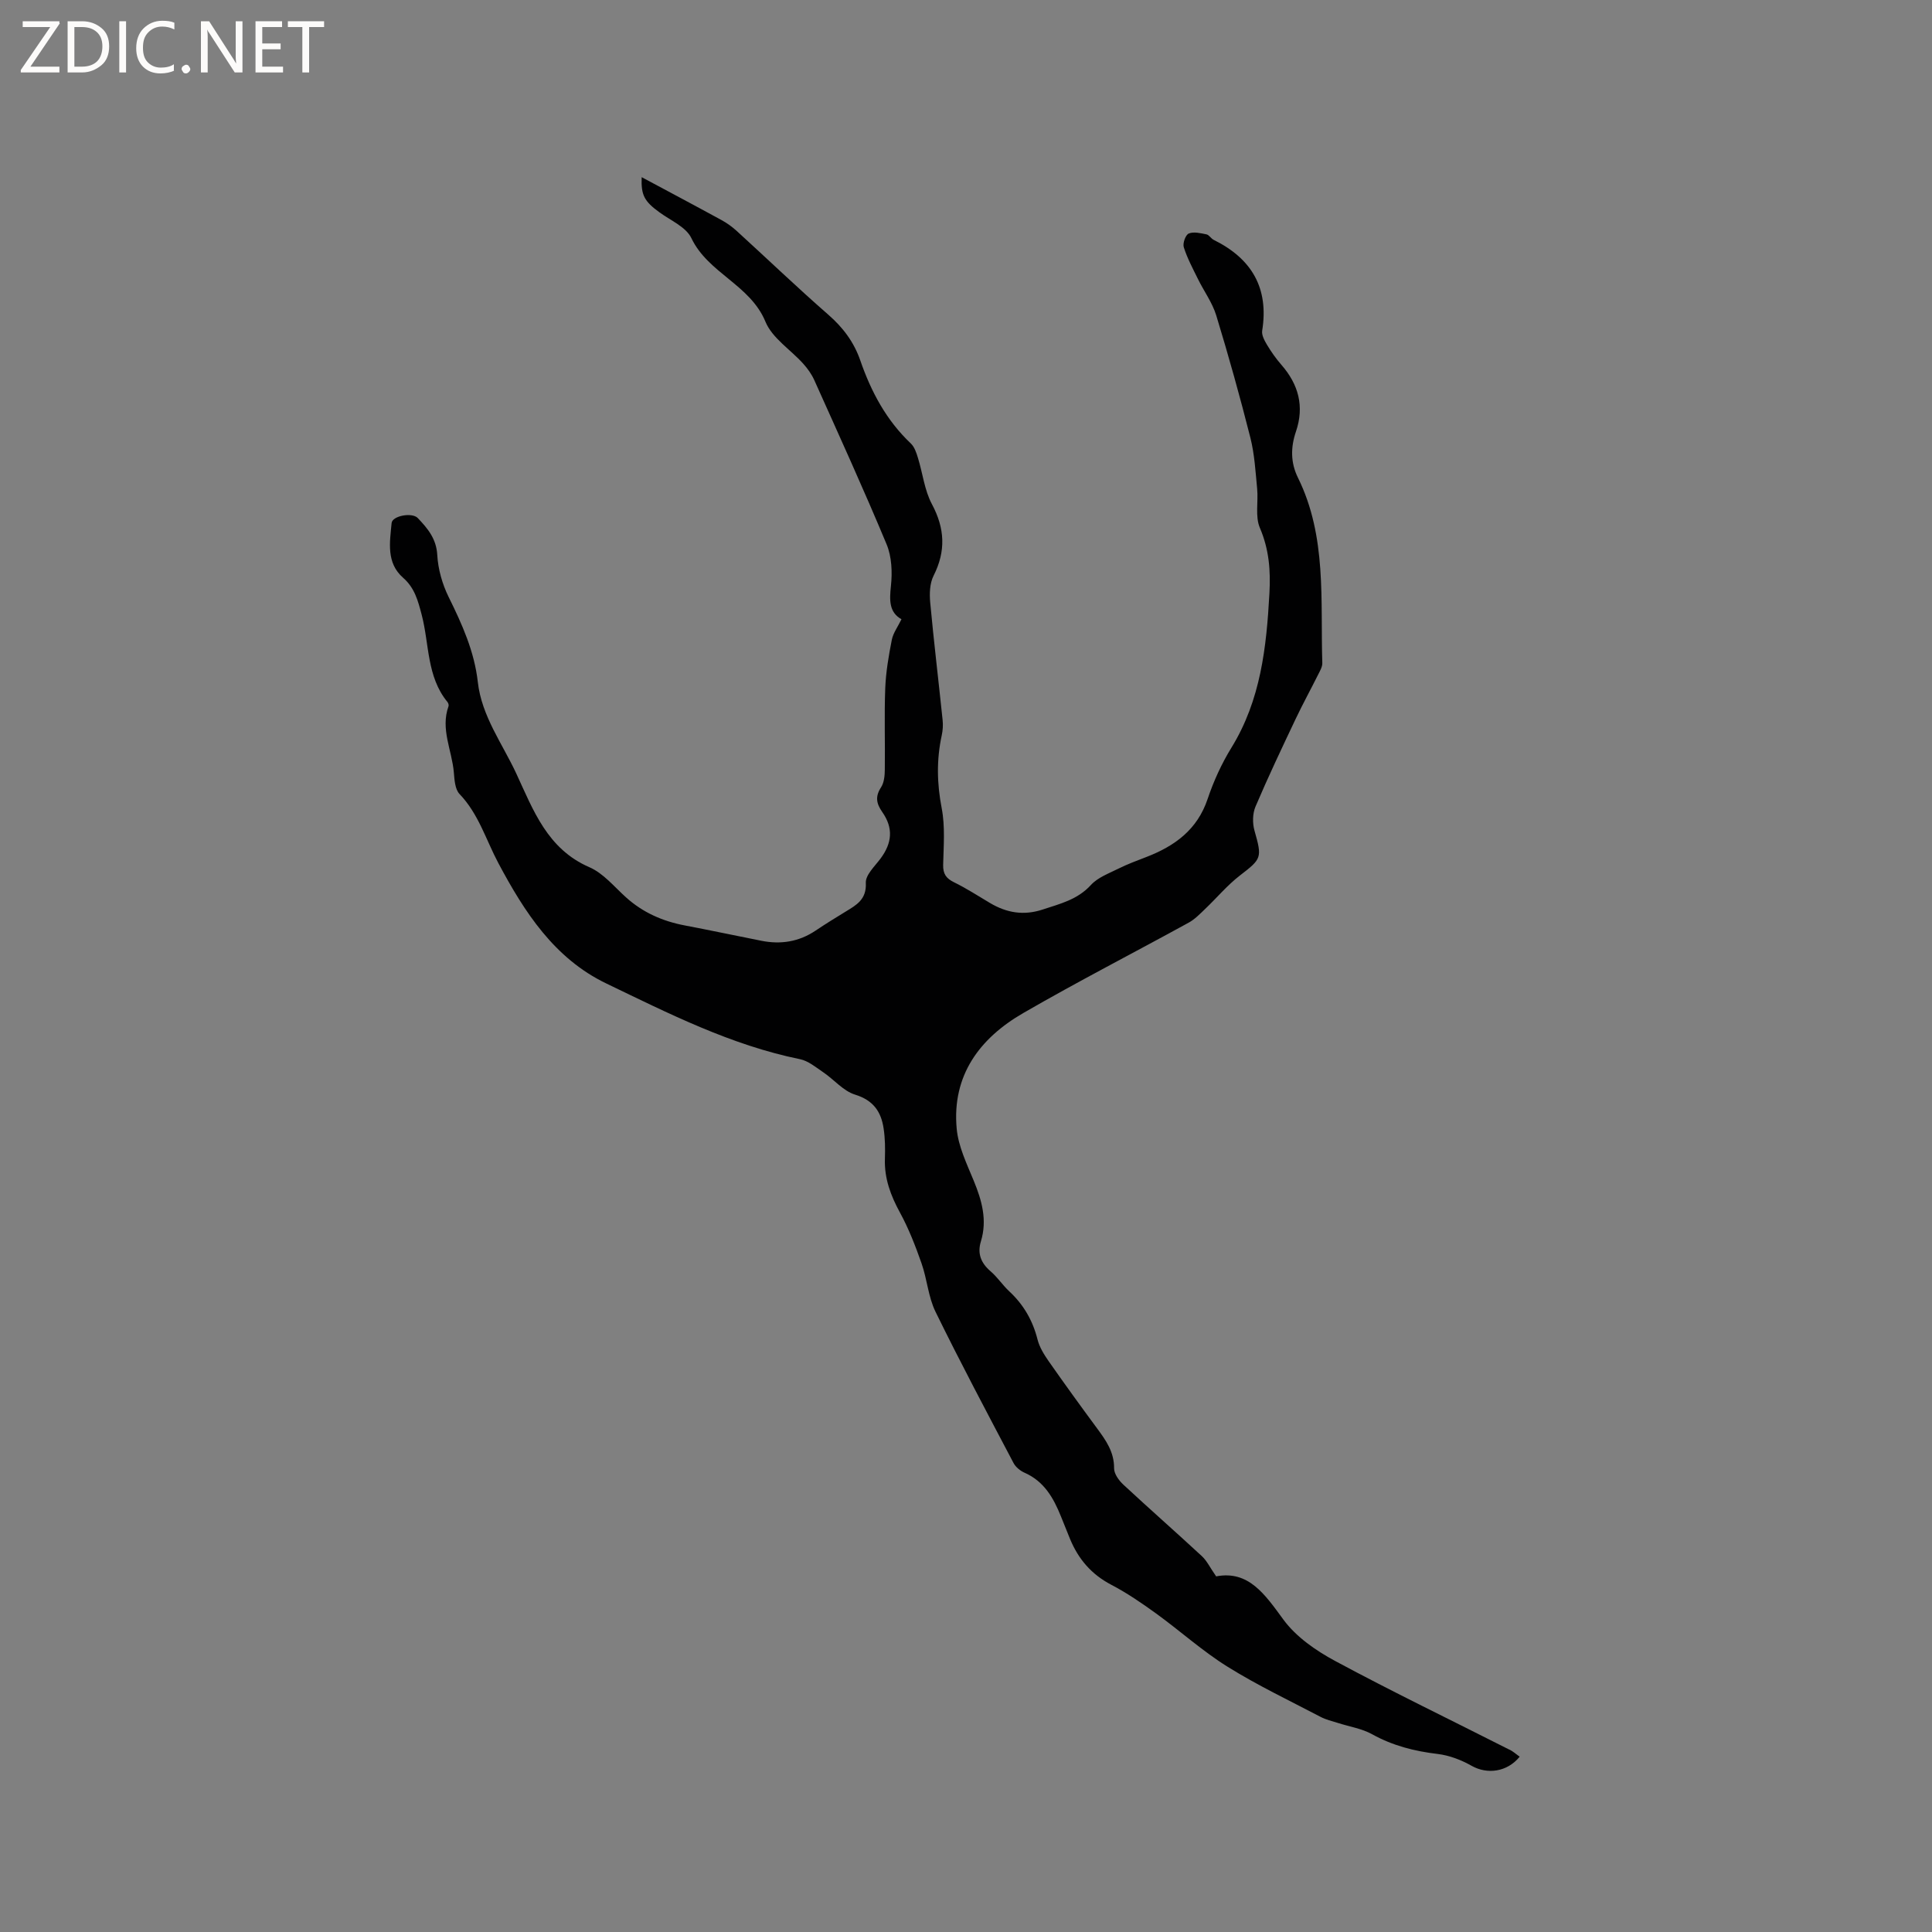 <svg enable-background="new 0 0 400 400" viewBox="0 0 400 400" xmlns="http://www.w3.org/2000/svg"><rect x="0" y="0" width="400" height="400" fill="#808080" stroke="none"/><g fill="#fcfbfa"><path d="m12.4 4.8-6.1 9h6v1.2h-8v-.5l6.1-8.9h-5.7v-1.2h7.6v.4z"/><path d="m14 15v-10.6h3c1.6 0 2.9.5 4 1.4s1.6 2.2 1.6 3.8-.5 3-1.6 3.9-2.4 1.5-4 1.5zm1.4-9.4v8.2h1.6c1.3 0 2.4-.4 3.1-1.1s1.1-1.8 1.1-3.1-.4-2.3-1.2-3-1.8-1-3.1-1z"/><path d="m26.1 4.4v10.6h-1.4v-10.6z"/><path d="m36.1 14.6c-.8.4-1.8.6-2.9.6-1.5 0-2.7-.5-3.6-1.4s-1.4-2.2-1.4-3.8c0-1.7.5-3.1 1.5-4.1s2.3-1.6 3.9-1.6c1 0 1.8.1 2.5.4v1.4c-.8-.4-1.6-.6-2.5-.6-1.2 0-2.1.4-2.9 1.2s-1.1 1.8-1.1 3.2c0 1.3.3 2.3 1 3s1.6 1.1 2.7 1.1c1 0 2-.2 2.7-.7v1.3z"/><path d="m37.6 14.3c0-.2.1-.5.3-.6s.4-.3.6-.3c.3 0 .5.1.6.3s.3.4.3.6-.1.4-.3.6-.4.3-.6.3c-.3 0-.5-.1-.6-.3s-.3-.4-.3-.6z"/><path d="m50.2 15h-1.6l-5.3-8.2c-.2-.2-.3-.5-.4-.7 0 .2.1.7.1 1.5v7.4h-1.4v-10.6h1.7l5.2 8.1c.2.4.4.6.4.7 0-.3-.1-.8-.1-1.5v-7.3h1.4z"/><path d="m58.6 15h-5.7v-10.6h5.5v1.2h-4.1v3.4h3.8v1.2h-3.8v3.6h4.3z"/><path d="m67.1 5.6h-3.1v9.4h-1.4v-9.4h-3v-1.2h7.5z"/></g><path d="m314.63 363.71c-2.61 3.2-6.73 3.7-9.95 1.88-2.13-1.21-4.61-2.16-7.02-2.45-4.8-.57-9.3-1.71-13.57-4.08-2.15-1.19-4.73-1.58-7.12-2.35-1.19-.38-2.44-.66-3.54-1.24-6.47-3.39-13.1-6.54-19.29-10.4-5.19-3.23-9.79-7.4-14.76-11-2.99-2.16-6.06-4.27-9.32-5.97-4.09-2.14-6.79-5.3-8.51-9.45-.64-1.57-1.26-3.14-1.9-4.71-1.53-3.8-3.47-7.23-7.49-9.01-.91-.4-1.87-1.17-2.32-2.03-5.47-10.39-10.99-20.76-16.15-31.31-1.51-3.08-1.74-6.76-2.9-10.04-1.25-3.57-2.64-7.15-4.44-10.46-1.93-3.53-3.27-7.07-3.14-11.14.07-2.11.05-4.26-.27-6.34-.52-3.46-2.14-5.82-5.91-6.98-2.44-.75-4.35-3.12-6.59-4.63-1.53-1.04-3.1-2.36-4.82-2.71-14.29-2.91-27.16-9.45-40.11-15.68-10.74-5.17-16.94-14.79-22.33-24.91-2.57-4.83-4.09-10.19-8.04-14.31-.94-.98-1.05-2.96-1.18-4.5-.39-4.55-2.8-8.95-1.1-13.67.09-.24-.04-.66-.22-.88-4.32-5.25-3.74-11.98-5.33-18.04-.77-2.92-1.44-5.57-3.86-7.69-3.51-3.08-2.75-7.35-2.37-11.32.14-1.5 4.25-2.27 5.42-1.03 2.03 2.14 3.84 4.26 4.03 7.62.16 2.96 1.05 6.08 2.37 8.75 2.78 5.63 5.32 11.26 6.03 17.6.8 7.06 5.08 12.72 7.96 18.92 3.52 7.58 6.42 15.62 15.14 19.4 2.89 1.25 5.14 4.04 7.58 6.24 3.5 3.15 7.58 4.94 12.16 5.81 5.3 1.01 10.59 2.13 15.88 3.18 4.02.8 7.78.2 11.23-2.12 2.02-1.36 4.1-2.64 6.18-3.91 2.25-1.38 4.37-2.5 4.2-5.97-.08-1.63 1.86-3.43 3.05-5.03 2.39-3.22 2.68-6.3.36-9.62-1.26-1.8-1.49-3.23-.25-5.14.63-.98.76-2.41.77-3.64.08-5.62-.13-11.24.09-16.85.13-3.36.71-6.73 1.36-10.03.28-1.42 1.25-2.71 2-4.26-2.58-1.45-2.5-3.93-2.18-6.92.3-2.82.17-6.03-.9-8.6-4.76-11.43-9.91-22.71-14.98-34.01-.55-1.22-1.38-2.38-2.28-3.38-2.62-2.92-6.42-5.29-7.82-8.69-3.17-7.68-11.86-10.02-15.34-17.31-1.1-2.3-4.28-3.65-6.58-5.32-3.19-2.31-3.85-3.59-3.71-7.3 5.41 2.9 11 5.86 16.56 8.9 1.1.6 2.15 1.36 3.08 2.2 6.35 5.79 12.55 11.74 19.02 17.39 3.05 2.66 5.3 5.68 6.61 9.47 2.24 6.48 5.39 12.38 10.45 17.17.76.72 1.16 1.93 1.48 2.99.99 3.19 1.35 6.69 2.89 9.57 2.69 5.04 2.92 9.72.35 14.82-.8 1.58-.87 3.72-.7 5.55.75 8.13 1.73 16.23 2.57 24.35.11 1.03.04 2.12-.18 3.14-1.1 5.05-1 9.99-.01 15.11.73 3.79.39 7.81.3 11.72-.04 1.87.61 2.8 2.26 3.61 2.56 1.25 4.97 2.82 7.43 4.28 3.46 2.05 6.98 2.66 10.94 1.35 3.61-1.19 7.19-2.04 9.96-5.07 1.42-1.56 3.7-2.39 5.68-3.38 1.89-.94 3.88-1.68 5.86-2.44 5.85-2.27 10.49-5.64 12.62-11.98 1.24-3.69 2.9-7.33 4.94-10.64 6.06-9.85 7.25-20.77 7.86-31.95.26-4.74-.07-9.1-1.98-13.56-1-2.34-.3-5.38-.56-8.09-.34-3.53-.54-7.13-1.4-10.55-2.15-8.5-4.51-16.95-7.07-25.34-.81-2.65-2.55-5.01-3.79-7.54-1.06-2.15-2.21-4.3-2.93-6.57-.26-.81.36-2.57 1.03-2.84 1.02-.43 2.45-.07 3.66.17.55.11.94.86 1.5 1.14 7.86 3.88 11.46 9.96 10.04 18.82-.14.9.48 2.04 1 2.91.87 1.45 1.85 2.85 2.96 4.12 3.57 4.08 4.81 8.62 3.03 13.85-1.1 3.23-1.13 6.41.41 9.53 6.03 12.22 4.64 25.43 5.05 38.39.02.76-.45 1.57-.82 2.3-1.55 3.11-3.22 6.15-4.71 9.29-2.85 6.01-5.7 12.01-8.3 18.12-.62 1.45-.65 3.45-.21 4.99 1.6 5.64 1.49 5.81-3.02 9.28-2.63 2.03-4.8 4.65-7.23 6.96-1.05 1-2.1 2.1-3.35 2.79-11.42 6.27-23.02 12.22-34.29 18.74-9.02 5.21-14.77 12.91-13.77 23.9.33 3.68 2.08 7.28 3.52 10.78 1.69 4.11 2.85 8.16 1.49 12.6-.76 2.48 0 4.45 1.99 6.16 1.44 1.23 2.51 2.89 3.9 4.18 2.96 2.75 4.85 6.03 5.84 9.96.4 1.59 1.34 3.1 2.29 4.47 3.28 4.69 6.64 9.33 10.04 13.93 1.84 2.49 3.55 4.9 3.52 8.27-.01 1.14 1 2.53 1.93 3.39 5.36 4.98 10.86 9.81 16.23 14.78 1.05.97 1.7 2.37 2.97 4.2 6.72-1.28 10.08 3.7 13.93 8.96 2.63 3.58 6.74 6.43 10.75 8.58 11.82 6.36 23.93 12.2 35.9 18.27.81.33 1.5.99 2.26 1.53z" fill="#010102"/></svg>
